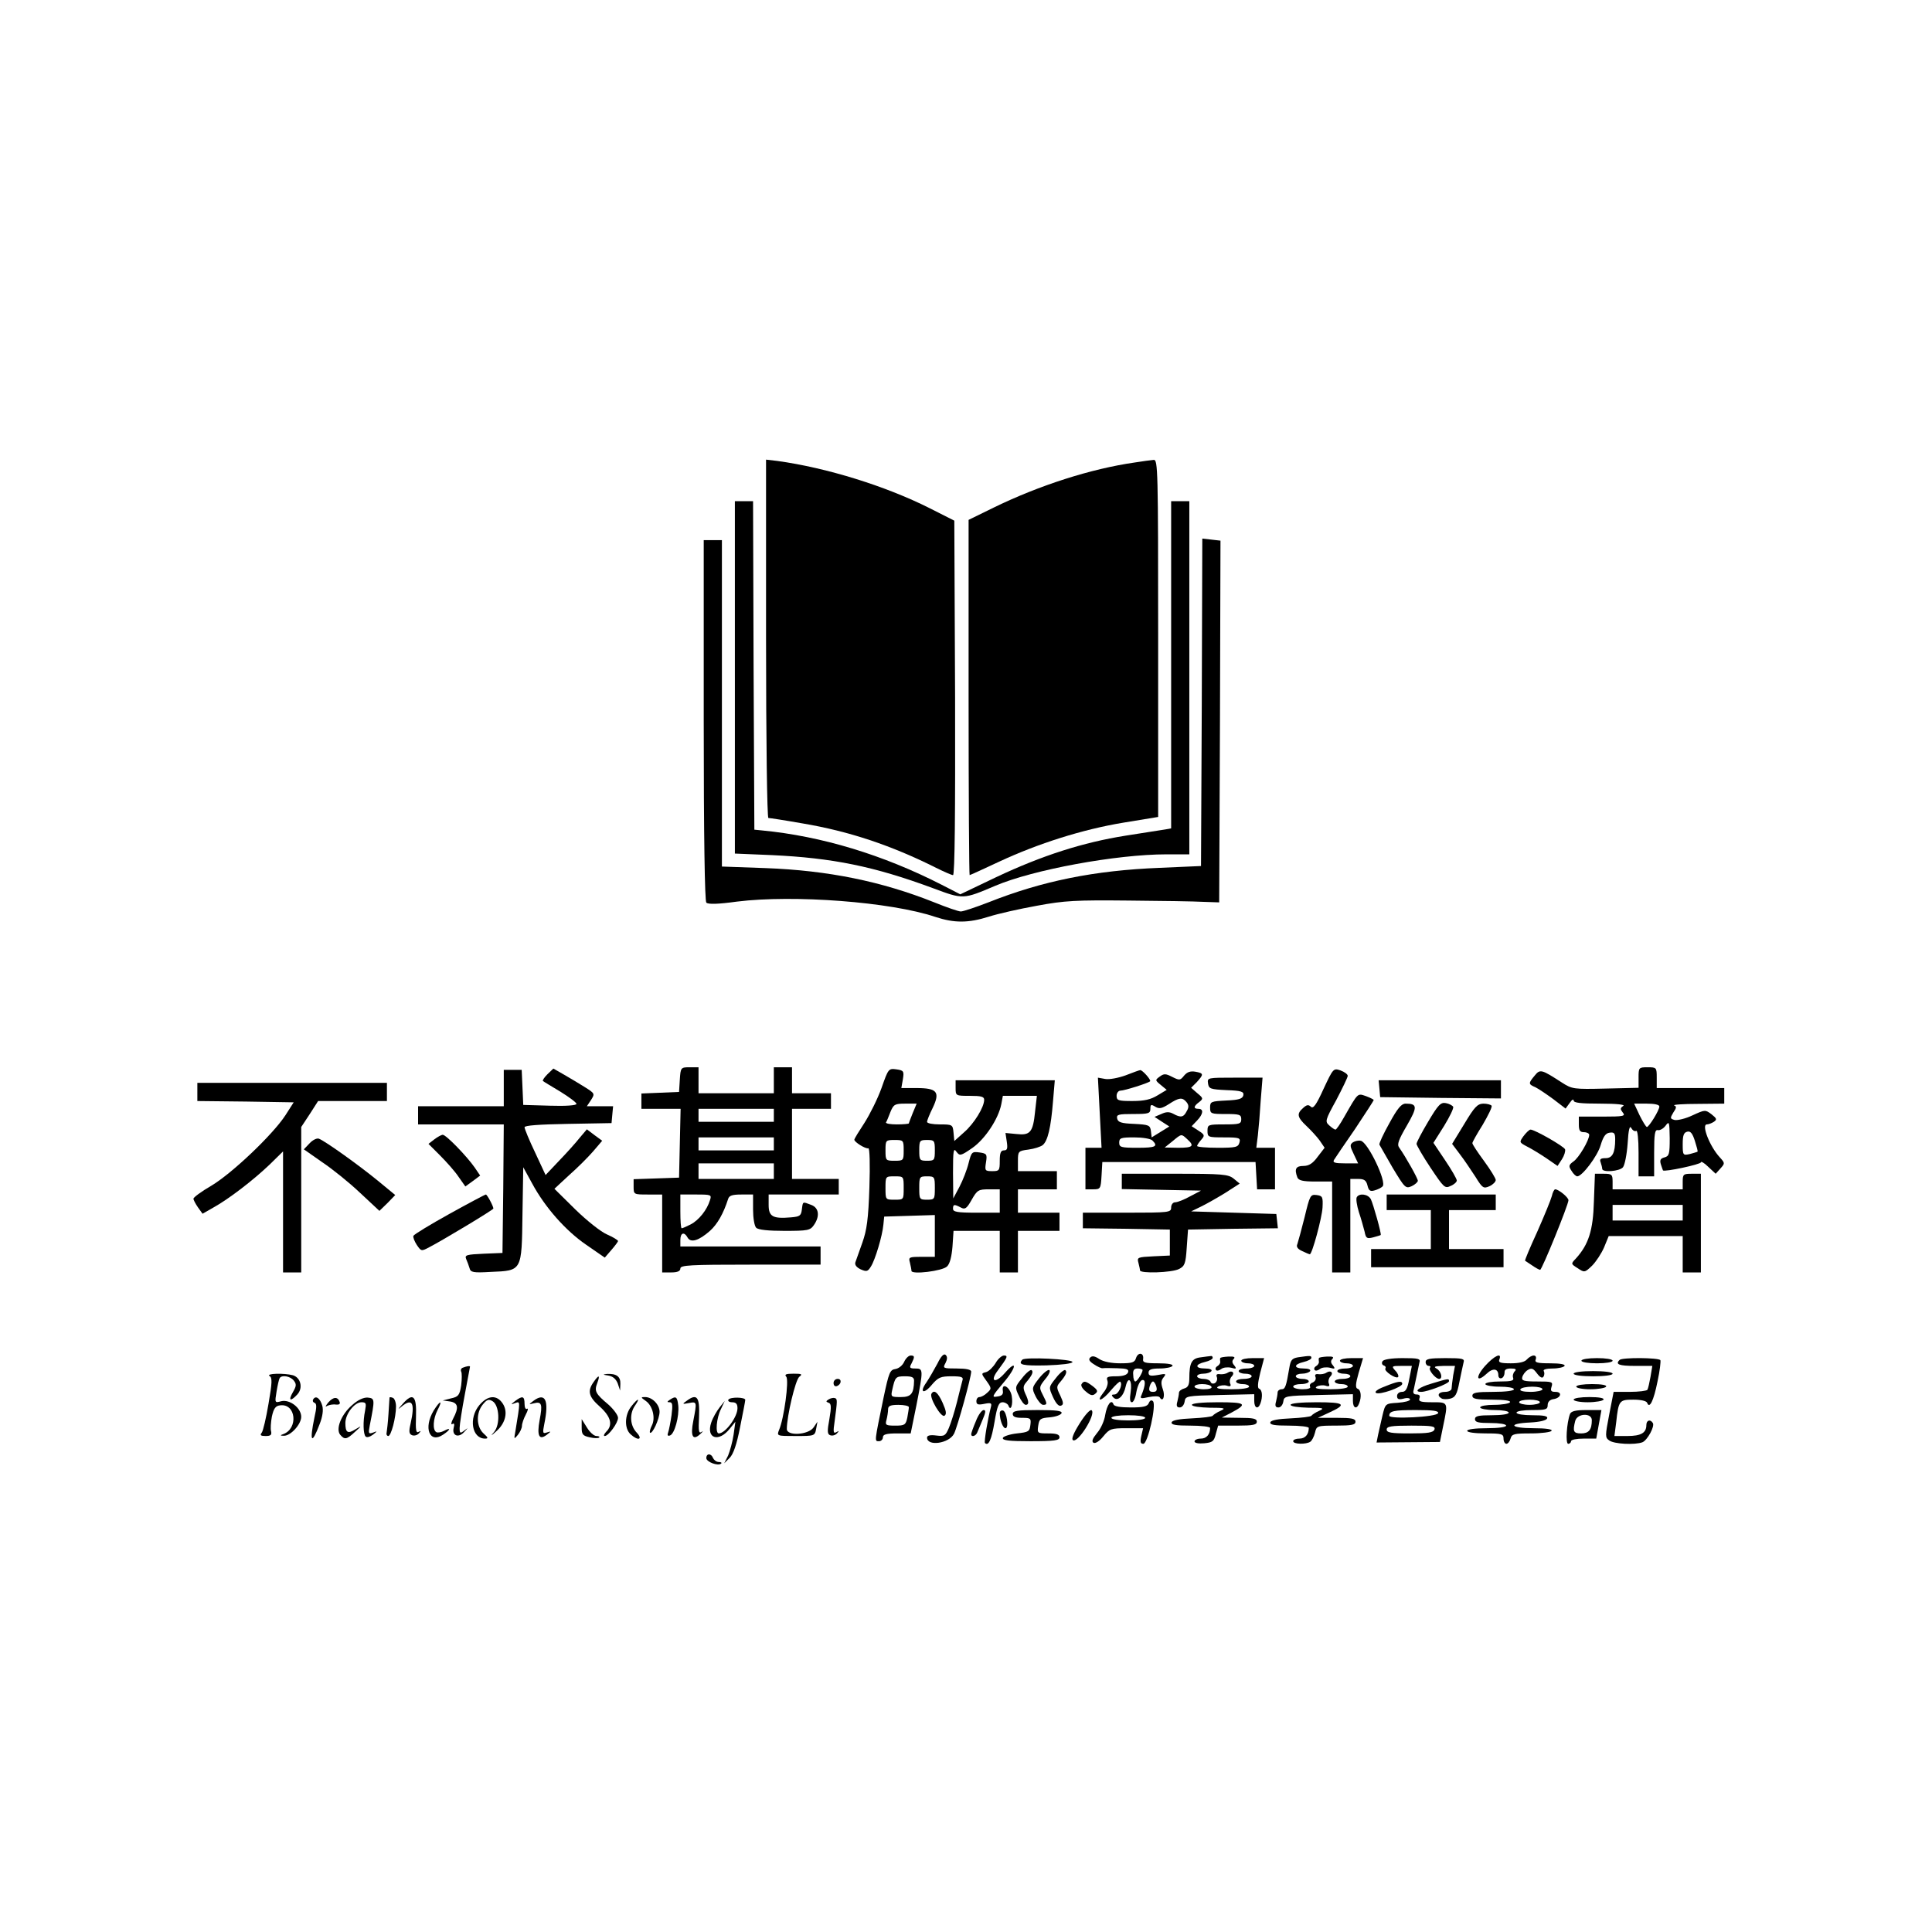 <?xml version="1.0" standalone="no"?>
<!DOCTYPE svg PUBLIC "-//W3C//DTD SVG 20010904//EN"
 "http://www.w3.org/TR/2001/REC-SVG-20010904/DTD/svg10.dtd">
<svg version="1.0" xmlns="http://www.w3.org/2000/svg"
 width="744pt" height="744pt" viewBox="0 0 744 744"
 preserveAspectRatio="xMidYMid meet">
<g transform="translate(0,744) scale(0.1,-0.1)"
fill="#000000" stroke="none">
<path d="M2950 4980 c0 -387 4 -690 9 -690 5 0 64 -9 132 -21 178 -30 340 -84
512 -170 32 -16 62 -29 67 -29 7 0 9 243 8 683 l-3 682 -93 47 c-170 86 -399
157 -589 183 l-43 5 0 -690z"/>
<path d="M4370 5659 c-168 -24 -368 -88 -544 -174 l-96 -47 0 -684 c0 -376 2
-684 4 -684 2 0 52 23 112 51 152 71 323 125 480 151 l134 22 0 688 c0 649 -1
688 -17 687 -10 -1 -43 -5 -73 -10z"/>
<path d="M2830 4832 l0 -679 143 -6 c233 -11 392 -43 619 -127 118 -44 116
-44 241 9 146 62 466 121 659 121 l88 0 0 680 0 680 -35 0 -35 0 0 -630 0
-630 -22 -4 c-13 -2 -82 -13 -153 -24 -164 -26 -321 -76 -499 -160 l-138 -66
-72 37 c-225 115 -462 187 -691 209 l-30 3 -3 633 -2 632 -35 0 -35 0 0 -678z"/>
<path d="M4628 4735 l-3 -630 -160 -7 c-249 -10 -450 -50 -659 -133 -49 -19
-97 -35 -106 -35 -9 0 -55 16 -102 35 -203 81 -409 123 -650 132 l-168 6 0
629 0 628 -35 0 -35 0 0 -693 c0 -450 4 -697 10 -703 7 -7 46 -6 118 4 218 27
592 -1 764 -59 73 -24 127 -24 206 1 34 11 118 30 185 42 107 20 150 22 352
20 127 -1 257 -3 290 -5 l60 -2 3 696 2 697 -35 4 -35 4 -2 -631z"/>
<path d="M2618 3283 l-3 -48 -72 -3 -73 -3 0 -29 0 -30 75 0 76 0 -3 -132 -3
-133 -87 -3 -88 -3 0 -29 c0 -30 1 -30 55 -30 l55 0 0 -150 0 -150 35 0 c24 0
35 5 35 15 0 13 37 15 270 15 l270 0 0 35 0 35 -270 0 -270 0 0 25 c0 28 15
33 28 9 12 -21 43 -12 86 26 29 26 52 67 70 123 4 13 16 17 51 17 l45 0 0 -58
c0 -32 5 -63 12 -70 8 -8 47 -12 109 -12 90 0 99 2 113 22 24 34 20 67 -10 78
-34 13 -32 14 -36 -17 -3 -25 -8 -28 -42 -31 -70 -6 -86 3 -86 48 l0 40 135 0
135 0 0 30 0 30 -90 0 -90 0 0 135 0 135 75 0 75 0 0 30 0 30 -75 0 -75 0 0
50 0 50 -35 0 -35 0 0 -50 0 -50 -145 0 -145 0 0 50 0 50 -34 0 c-34 0 -35 -1
-38 -47z m362 -138 l0 -25 -145 0 -145 0 0 25 0 25 145 0 145 0 0 -25z m0
-110 l0 -25 -145 0 -145 0 0 25 0 25 145 0 145 0 0 -25z m0 -105 l0 -30 -145
0 -145 0 0 30 0 30 145 0 145 0 0 -30z m-246 -112 c-11 -37 -43 -77 -74 -93
-16 -8 -31 -15 -35 -15 -3 0 -5 29 -5 65 l0 65 61 0 c58 0 60 -1 53 -22z"/>
<path d="M3395 3251 c-15 -42 -45 -102 -66 -135 -21 -32 -39 -61 -39 -65 0 -9
43 -36 54 -33 5 2 7 -63 4 -150 -4 -123 -10 -165 -27 -213 -12 -33 -24 -67
-27 -76 -3 -10 4 -19 20 -27 23 -10 28 -9 40 11 16 25 44 117 48 162 l3 30 98
3 97 3 0 -81 0 -80 -51 0 c-48 0 -51 -1 -45 -22 3 -13 6 -27 6 -32 0 -15 119
-1 137 17 11 10 18 39 21 77 l4 60 89 0 89 0 0 -80 0 -80 35 0 35 0 0 80 0 80
80 0 80 0 0 35 0 35 -80 0 -80 0 0 45 0 45 75 0 75 0 0 35 0 35 -75 0 -75 0 0
39 c0 37 1 39 40 44 23 3 47 11 55 17 20 16 32 68 40 168 l7 82 -191 0 -191 0
0 -30 c0 -30 1 -30 55 -30 43 0 55 -3 55 -15 0 -29 -39 -92 -77 -125 l-38 -34
-3 32 c-3 31 -4 32 -53 32 -27 0 -49 4 -49 10 0 5 10 30 22 54 29 61 17 76
-63 76 l-58 0 6 34 c5 31 3 34 -25 38 -30 4 -31 3 -57 -71z m591 -92 c-8 -80
-19 -92 -72 -86 l-42 4 5 -33 c4 -27 2 -34 -11 -34 -12 0 -16 -10 -16 -40 0
-38 -2 -40 -29 -40 -28 0 -29 2 -24 34 5 31 3 34 -25 38 -29 4 -31 2 -42 -41
-6 -25 -22 -66 -35 -91 l-24 -45 -1 99 c0 86 2 97 13 81 13 -17 16 -17 61 14
49 34 101 112 112 169 l6 32 66 0 65 0 -7 -61z m-471 -5 c-8 -20 -15 -38 -15
-40 0 -2 -21 -4 -46 -4 -25 0 -44 3 -42 8 3 4 10 22 17 40 12 29 17 32 57 32
l44 0 -15 -36z m-35 -144 c0 -39 -1 -40 -35 -40 -34 0 -35 1 -35 40 0 39 1 40
35 40 34 0 35 -1 35 -40z m120 0 c0 -38 -2 -40 -30 -40 -28 0 -30 2 -30 40 0
38 2 40 30 40 28 0 30 -2 30 -40z m-120 -145 c0 -45 0 -45 -35 -45 -35 0 -35
0 -35 45 0 45 0 45 35 45 35 0 35 0 35 -45z m120 0 c0 -43 -1 -45 -30 -45 -29
0 -30 2 -30 45 0 43 1 45 30 45 29 0 30 -2 30 -45z m250 -50 l0 -45 -90 0
c-73 0 -90 3 -90 15 0 18 5 18 30 5 16 -9 23 -4 42 30 21 37 26 40 66 40 l42
0 0 -45z"/>
<path d="M5097 3247 c-28 -62 -40 -78 -49 -69 -9 9 -16 8 -30 -5 -25 -22 -23
-35 13 -69 17 -16 40 -41 51 -56 l19 -28 -27 -35 c-19 -26 -34 -35 -55 -35
-29 0 -35 -12 -23 -44 5 -12 21 -16 70 -16 l64 0 0 -175 0 -175 35 0 35 0 0
180 0 180 30 0 c23 0 31 -5 36 -25 5 -21 11 -24 28 -19 11 3 25 10 30 15 18
16 -57 172 -84 176 -8 2 -22 -1 -30 -6 -12 -9 -12 -14 3 -45 l17 -36 -51 0
c-38 0 -48 3 -42 13 4 7 41 61 81 119 39 59 72 109 72 112 0 2 -14 9 -30 15
-33 11 -29 15 -84 -81 -15 -27 -30 -48 -33 -48 -4 0 -14 7 -24 16 -17 15 -16
20 27 98 24 46 44 87 44 93 0 6 -12 15 -28 21 -27 9 -28 8 -65 -71z"/>
<path d="M6310 3290 l0 -39 -127 -3 c-123 -3 -129 -2 -168 23 -79 51 -84 53
-105 27 -25 -30 -25 -33 3 -45 12 -6 43 -27 69 -46 l47 -36 16 22 c8 12 15 16
15 9 0 -9 28 -12 103 -12 65 0 97 -4 88 -9 -12 -8 -12 -12 -2 -25 12 -14 4
-16 -78 -16 l-91 0 0 -30 c0 -23 4 -30 20 -30 11 0 20 -5 20 -10 0 -21 -40
-89 -61 -103 -18 -13 -19 -18 -7 -36 7 -12 17 -21 22 -21 19 0 78 78 90 120
10 33 19 46 34 48 18 3 22 -2 22 -25 0 -53 -11 -73 -37 -73 -19 0 -24 -4 -19
-16 3 -9 6 -20 6 -25 0 -15 67 -10 80 6 7 9 15 50 18 92 3 53 8 71 14 59 5 -9
13 -14 19 -11 5 4 9 -31 9 -84 l0 -91 30 0 30 0 0 90 c0 74 3 90 14 88 8 -2
22 6 30 17 14 19 15 15 16 -48 0 -61 -2 -69 -20 -74 -16 -4 -19 -11 -14 -27 4
-11 7 -22 8 -23 5 -7 146 23 146 31 0 5 13 -2 28 -17 l29 -27 18 20 c18 20 18
21 -2 43 -39 42 -72 127 -50 127 7 0 19 5 27 10 13 9 11 13 -9 29 -24 18 -25
18 -73 -4 -27 -13 -58 -20 -69 -18 -18 5 -18 7 -5 29 12 17 13 24 3 27 -6 3
34 6 91 6 l102 1 0 30 0 30 -130 0 -130 0 0 40 c0 39 -1 40 -35 40 -34 0 -35
-1 -35 -40z m80 -111 c0 -15 -40 -79 -48 -79 -4 1 -16 21 -28 45 l-21 45 48 0
c30 0 49 -4 49 -11z m147 -174 c-1 -1 -14 -5 -29 -9 -27 -6 -28 -5 -28 38 0
34 4 45 18 48 12 3 20 -7 29 -36 7 -22 12 -40 10 -41z"/>
<path d="M1940 3250 l0 -70 -165 0 -165 0 0 -35 0 -35 165 0 165 0 -2 -247 -3
-248 -73 -3 c-65 -3 -73 -5 -67 -20 4 -9 10 -25 13 -35 4 -17 14 -19 82 -15
121 5 119 2 122 222 l3 181 34 -62 c50 -93 130 -183 209 -237 l71 -49 25 29
c14 16 26 32 26 35 0 3 -19 15 -42 25 -24 10 -79 54 -123 97 l-80 79 56 52
c32 28 73 69 93 92 l35 41 -30 22 -29 22 -28 -33 c-14 -18 -50 -58 -79 -88
l-52 -55 -40 86 c-23 48 -41 92 -41 98 0 7 56 11 168 13 l167 3 3 33 3 32 -51
0 -50 0 16 24 c15 24 15 25 -23 49 -21 13 -57 35 -80 48 l-42 24 -23 -22 c-12
-12 -20 -24 -17 -26 2 -2 32 -20 67 -41 34 -21 62 -42 62 -47 0 -6 -42 -9
-102 -7 l-103 3 -3 68 -3 67 -34 0 -35 0 0 -70z"/>
<path d="M4335 3299 c-28 -10 -63 -17 -79 -14 l-28 5 7 -135 7 -135 -31 0 -31
0 0 -80 0 -80 29 0 c29 0 30 2 33 53 l3 52 295 0 295 0 3 -52 3 -53 35 0 34 0
0 80 0 80 -36 0 -36 0 6 48 c3 26 8 86 11 135 l7 87 -107 0 c-105 0 -106 0
-103 -22 3 -21 9 -23 71 -26 58 -2 68 -6 65 -20 -3 -13 -16 -18 -66 -20 -58
-3 -62 -4 -62 -27 0 -24 3 -25 60 -25 53 0 60 -2 60 -20 0 -18 -7 -20 -65 -20
-63 0 -65 -1 -65 -25 0 -24 2 -25 64 -25 59 0 64 -2 59 -20 -5 -18 -14 -20
-84 -20 -44 0 -79 3 -79 7 0 3 7 14 16 24 14 16 14 19 -11 35 l-26 17 21 22
c24 25 26 45 5 45 -20 0 -19 10 3 26 16 13 16 15 -7 34 l-24 21 22 22 c27 30
27 34 -6 40 -19 3 -31 -1 -43 -15 -15 -19 -18 -19 -46 -5 -25 13 -32 13 -48 1
-18 -13 -18 -14 4 -32 l23 -19 -35 -21 c-26 -16 -51 -22 -97 -22 -54 0 -61 2
-61 20 0 11 7 20 15 20 15 0 107 29 114 36 5 5 -30 44 -38 43 -3 0 -28 -9 -56
-20z m234 -103 c9 -11 10 -20 1 -35 -12 -24 -23 -26 -52 -10 -15 8 -27 8 -46
-1 l-26 -11 29 -19 28 -18 -34 -21 -34 -21 -3 25 c-3 22 -8 24 -65 27 -49 2
-62 6 -65 21 -3 15 5 17 62 17 59 0 66 2 66 20 0 17 3 18 19 8 15 -9 25 -7 52
10 40 26 52 27 68 8z m3 -143 c29 -26 22 -33 -34 -33 l-53 1 30 24 c36 30 34
29 57 8z m-134 -5 c23 -23 12 -28 -58 -28 -63 0 -70 2 -70 20 0 18 7 20 58 20
32 0 63 -5 70 -12z"/>
<path d="M5312 3248 l3 -33 233 -3 232 -2 0 35 0 35 -236 0 -235 0 3 -32z"/>
<path d="M760 3235 l0 -35 186 -2 185 -3 -32 -50 c-49 -75 -206 -224 -285
-271 -38 -22 -69 -45 -69 -50 0 -5 8 -20 17 -33 l18 -25 42 24 c58 32 152 104
216 165 l52 51 0 -233 0 -233 35 0 35 0 0 280 0 280 33 50 32 50 133 0 132 0
0 35 0 35 -365 0 -365 0 0 -35z"/>
<path d="M5500 3121 c-25 -42 -45 -80 -45 -86 0 -5 24 -47 54 -92 51 -76 55
-81 77 -70 13 5 24 15 24 21 0 6 -20 41 -45 78 l-45 67 41 65 c22 36 38 69 35
74 -3 5 -16 12 -28 14 -20 4 -30 -7 -68 -71z"/>
<path d="M5350 3114 c-23 -41 -40 -78 -38 -82 2 -4 25 -44 51 -89 47 -78 50
-81 73 -71 13 6 24 16 24 21 0 9 -46 91 -72 128 -9 12 -2 30 30 85 41 71 41
84 -5 84 -16 0 -31 -17 -63 -76z"/>
<path d="M5639 3112 l-47 -77 30 -40 c17 -22 43 -61 60 -87 27 -44 31 -46 54
-36 13 6 24 17 24 24 0 6 -20 39 -45 73 -25 34 -45 64 -45 69 0 4 18 36 40 71
21 36 37 68 34 73 -3 4 -17 8 -32 8 -23 -1 -34 -13 -73 -78z"/>
<path d="M5867 3065 c-17 -24 -17 -24 15 -41 18 -9 52 -30 74 -45 l42 -29 17
26 c9 14 14 31 12 38 -5 12 -117 76 -133 76 -5 0 -17 -12 -27 -25z"/>
<path d="M1672 3052 l-22 -17 45 -45 c25 -25 57 -61 71 -82 l26 -37 29 21 28
21 -21 31 c-30 43 -110 126 -123 126 -5 0 -20 -8 -33 -18z"/>
<path d="M1192 3037 l-22 -23 70 -49 c39 -26 105 -79 146 -118 l75 -70 31 30
30 31 -68 56 c-72 59 -202 152 -226 161 -8 3 -24 -5 -36 -18z"/>
<path d="M4320 2890 l0 -29 153 -3 152 -3 -42 -22 c-23 -13 -49 -23 -58 -23
-8 0 -15 -9 -15 -20 0 -19 -7 -20 -170 -20 l-170 0 0 -30 0 -30 168 -2 167 -3
0 -50 0 -50 -64 -3 c-60 -3 -63 -4 -57 -25 3 -12 6 -25 6 -29 0 -13 123 -9
150 5 22 11 26 20 30 82 l5 70 173 3 173 2 -3 28 -3 27 -164 5 -164 5 37 18
c21 10 63 34 94 53 l56 36 -23 19 c-21 17 -43 19 -227 19 l-204 0 0 -30z"/>
<path d="M6138 2813 c-3 -112 -21 -166 -69 -219 -20 -21 -20 -21 7 -38 25 -17
27 -17 55 10 15 15 36 47 46 70 l18 44 143 0 142 0 0 -70 0 -70 35 0 35 0 0
190 0 190 -35 0 c-32 0 -35 -2 -35 -30 l0 -30 -135 0 -135 0 0 30 c0 27 -3 30
-34 30 l-34 0 -4 -107z m342 -43 l0 -30 -135 0 -135 0 0 30 0 30 135 0 135 0
0 -30z"/>
<path d="M5976 2834 c-4 -15 -29 -76 -56 -137 -28 -61 -49 -111 -47 -112 1 -1
13 -9 27 -18 13 -9 27 -17 31 -17 7 0 109 251 109 268 0 11 -38 42 -51 42 -4
0 -10 -12 -13 -26z"/>
<path d="M1730 2765 c-74 -41 -136 -79 -138 -84 -2 -6 4 -21 13 -35 17 -25 18
-25 48 -9 47 24 247 144 247 149 0 9 -24 54 -29 54 -3 0 -67 -34 -141 -75z"/>
<path d="M5024 2753 c-12 -48 -25 -95 -28 -104 -5 -10 1 -19 19 -27 14 -7 27
-12 29 -12 9 0 47 141 49 180 2 41 0 45 -23 48 -24 3 -26 -2 -46 -85z"/>
<path d="M5225 2830 c-4 -6 0 -32 8 -58 9 -26 18 -60 22 -75 5 -26 9 -28 33
-22 15 4 28 8 29 9 4 3 -29 120 -38 138 -11 20 -44 24 -54 8z"/>
<path d="M5340 2810 l0 -30 85 0 85 0 0 -75 0 -75 -115 0 -115 0 0 -35 0 -35
255 0 255 0 0 35 0 35 -105 0 -105 0 0 75 0 75 90 0 90 0 0 30 0 30 -210 0
-210 0 0 -30z"/>
<path d="M3610 2189 c-13 -24 -32 -57 -42 -72 -29 -40 -11 -48 21 -9 24 28 34
32 75 32 40 0 47 -3 42 -17 -3 -10 -12 -47 -21 -83 -9 -36 -23 -80 -31 -99
-13 -30 -17 -33 -49 -29 -23 3 -35 0 -35 -8 0 -35 85 -23 104 15 13 26 66 217
66 239 0 8 -20 12 -55 12 -54 0 -55 1 -44 21 7 14 8 24 1 31 -7 7 -18 -4 -32
-33z"/>
<path d="M4375 2211 c-5 -18 -15 -21 -61 -21 -34 0 -64 6 -80 16 -18 12 -28
14 -36 6 -7 -7 -3 -15 15 -26 13 -9 29 -16 33 -15 5 1 30 1 56 0 38 -1 46 -4
42 -16 -4 -10 -20 -15 -46 -15 -34 0 -39 -3 -33 -18 3 -11 -3 -30 -16 -45 -32
-41 -4 -32 30 10 17 20 33 35 35 32 11 -10 -7 -49 -22 -49 -12 0 -13 -3 -4
-12 16 -16 39 5 47 43 10 43 26 24 19 -22 -4 -26 -3 -39 5 -39 6 0 14 18 17
39 4 22 13 42 21 46 16 5 15 -18 -1 -57 -7 -14 -3 -15 28 -8 21 4 39 4 42 -1
12 -21 22 4 12 31 -8 23 -7 34 3 46 11 14 9 15 -22 9 -29 -5 -36 -3 -36 9 0
12 11 16 43 16 24 0 46 5 49 10 4 6 -17 10 -55 10 -51 0 -60 3 -58 16 4 25
-19 28 -27 5z m25 -47 c0 -11 -21 -44 -28 -44 -4 0 -8 11 -8 25 -2 18 3 25 17
25 10 0 19 -3 19 -6z m53 -64 c4 -15 0 -20 -13 -20 -13 0 -17 5 -13 20 3 11 9
20 13 20 4 0 10 -9 13 -20z"/>
<path d="M3482 2196 c-6 -14 -21 -26 -34 -28 -21 -3 -25 -14 -45 -108 -36
-175 -36 -170 -18 -170 8 0 15 7 15 15 0 11 13 15 54 15 l53 0 22 108 c27 138
27 142 -4 142 -22 0 -24 3 -15 19 13 26 13 31 -3 31 -8 0 -19 -11 -25 -24z
m38 -73 c-1 -50 -11 -63 -51 -63 -38 0 -39 1 -33 28 11 49 13 52 49 52 27 0
35 -4 35 -17z m-20 -102 c0 -5 -3 -23 -6 -40 -6 -28 -10 -31 -46 -31 -37 0
-40 2 -34 23 3 12 6 30 6 40 0 13 9 17 40 17 22 0 40 -4 40 -9z"/>
<path d="M3834 2191 c-10 -16 -26 -32 -37 -35 -19 -5 -19 -5 2 -34 20 -28 20
-30 2 -46 -9 -9 -23 -16 -29 -16 -7 0 -12 -7 -12 -16 0 -13 7 -15 31 -10 25 5
29 3 25 -12 -12 -45 -27 -134 -23 -139 14 -13 25 12 37 82 10 60 16 75 31 75
9 0 19 -6 22 -12 9 -26 19 3 13 37 -7 35 -40 53 -34 18 2 -13 -5 -19 -22 -21
-22 -4 -20 1 24 53 51 59 55 94 5 37 -37 -42 -59 -32 -26 11 37 50 40 57 23
57 -8 0 -23 -13 -32 -29z"/>
<path d="M4624 2213 c-35 -4 -44 -21 -44 -81 0 -25 -5 -35 -20 -39 -11 -3 -20
-10 -20 -17 0 -6 -3 -21 -6 -33 -5 -17 -2 -23 9 -23 9 0 17 10 19 23 3 21 7
22 136 25 l132 3 0 -26 c0 -28 15 -34 24 -9 9 25 7 52 -5 56 -7 2 -6 21 4 61
l15 57 -44 0 c-24 0 -44 -4 -44 -10 0 -5 11 -10 25 -10 14 0 25 -4 25 -10 0
-5 -13 -10 -30 -10 -16 0 -30 -4 -30 -10 0 -5 11 -10 25 -10 14 0 25 -4 25
-10 0 -5 -13 -10 -30 -10 -16 0 -30 -4 -30 -10 0 -5 11 -10 25 -10 14 0 25 -4
25 -10 0 -6 -29 -10 -67 -10 -47 0 -63 3 -53 10 8 5 24 7 34 4 14 -5 18 -2 13
9 -3 8 0 20 6 26 14 14 2 26 -15 15 -7 -5 -21 -7 -30 -6 -12 2 -16 -2 -12 -11
3 -8 0 -18 -7 -23 -7 -4 -15 -2 -17 4 -2 7 -15 12 -28 12 -13 0 -24 5 -24 10
0 6 11 10 24 10 14 0 28 5 31 10 4 6 -7 10 -24 10 -40 0 -40 16 -1 25 17 4 30
11 30 16 0 5 -3 8 -7 7 -5 0 -22 -3 -39 -5z m41 -113 c4 -6 -8 -10 -29 -10
-20 0 -36 5 -36 10 0 6 13 10 29 10 17 0 33 -4 36 -10z"/>
<path d="M4699 2210 c-1 -3 -1 -9 0 -14 1 -5 -4 -13 -11 -17 -7 -4 -9 -11 -5
-15 3 -4 12 -2 20 4 7 6 24 8 38 5 20 -6 22 -4 12 9 -9 10 -9 18 -2 25 7 7 1
10 -20 9 -17 -1 -31 -3 -32 -6z"/>
<path d="M4998 2213 c-23 -4 -28 -11 -33 -41 -12 -72 -16 -82 -30 -82 -8 0
-15 -6 -15 -12 0 -7 -3 -23 -6 -35 -5 -17 -2 -23 9 -23 9 0 17 10 19 23 3 21
7 22 136 25 l132 3 0 -26 c0 -28 15 -34 24 -9 10 25 7 52 -6 56 -9 3 -8 19 4
61 l17 57 -45 0 c-24 0 -44 -4 -44 -10 0 -5 11 -10 25 -10 14 0 25 -4 25 -10
0 -5 -13 -10 -30 -10 -16 0 -30 -4 -30 -10 0 -5 11 -10 25 -10 14 0 25 -4 25
-10 0 -5 -13 -10 -30 -10 -16 0 -30 -4 -30 -10 0 -5 11 -10 25 -10 14 0 25 -4
25 -10 0 -6 -29 -10 -67 -10 -47 0 -63 3 -53 10 8 5 24 7 34 4 14 -5 18 -2 13
9 -3 8 0 20 6 26 14 14 2 26 -15 15 -7 -5 -21 -7 -30 -6 -12 2 -16 -2 -12 -11
3 -8 -2 -17 -11 -21 -9 -3 -13 -10 -10 -16 4 -6 -8 -10 -29 -10 -20 0 -36 5
-36 10 0 6 14 10 30 10 17 0 30 5 30 10 0 6 -11 10 -25 10 -14 0 -25 5 -25 10
0 6 11 10 24 10 14 0 28 5 31 10 4 6 -7 10 -24 10 -40 0 -40 16 -1 25 17 4 30
11 30 16 0 9 -4 9 -52 2z"/>
<path d="M5079 2210 c-1 -3 -1 -9 0 -14 1 -5 -4 -13 -11 -17 -7 -4 -9 -11 -5
-15 3 -4 12 -2 20 4 7 6 24 8 38 5 20 -6 22 -4 12 9 -9 10 -9 18 -2 25 7 7 1
10 -20 9 -17 -1 -31 -3 -32 -6z"/>
<path d="M5719 2180 c-38 -43 -34 -67 6 -30 24 23 45 20 45 -6 0 -9 6 -14 13
-11 6 2 11 12 11 21 -1 11 6 16 24 16 19 0 23 -3 15 -11 -6 -6 -9 -18 -6 -25
4 -11 -7 -14 -51 -14 -31 0 -56 -4 -56 -10 0 -5 25 -10 55 -10 30 0 55 -4 55
-10 0 -6 -33 -10 -80 -10 -64 0 -80 -3 -80 -15 0 -12 15 -15 76 -15 47 0 73
-4 69 -10 -3 -5 -31 -10 -61 -10 -30 0 -54 -4 -54 -10 0 -5 25 -10 55 -10 30
0 55 -4 55 -10 0 -6 -28 -10 -65 -10 -51 0 -65 -3 -65 -15 0 -12 13 -15 60
-15 33 0 60 -4 60 -10 0 -6 -32 -10 -75 -10 -43 0 -75 -4 -75 -10 0 -6 30 -10
70 -10 63 0 70 -2 70 -20 0 -11 5 -20 11 -20 6 0 13 9 16 20 5 18 14 20 79 20
40 0 76 5 79 10 4 6 -22 10 -69 10 -91 0 -102 18 -14 22 38 2 63 8 66 16 3 9
-13 12 -57 12 -34 0 -61 4 -61 10 0 6 27 10 60 10 53 0 60 2 60 19 0 12 8 21
22 23 29 4 36 28 8 28 -17 0 -20 4 -15 20 6 19 2 20 -55 20 -52 0 -61 3 -58
16 2 9 11 22 21 28 15 9 21 7 36 -13 12 -16 21 -20 25 -12 4 6 4 16 1 21 -4 6
10 10 34 10 22 0 43 5 46 10 4 6 -17 10 -55 10 -51 0 -61 3 -56 15 3 9 0 15
-8 15 -7 0 -19 -7 -26 -15 -8 -10 -30 -15 -62 -15 -40 0 -49 3 -44 15 11 28
-19 15 -55 -25z m221 -90 c0 -5 -21 -10 -46 -10 -27 0 -43 4 -39 10 3 6 24 10
46 10 21 0 39 -4 39 -10z m-10 -50 c0 -5 -18 -10 -40 -10 -22 0 -40 5 -40 10
0 6 18 10 40 10 22 0 40 -4 40 -10z"/>
<path d="M3937 2204 c-19 -20 2 -24 93 -22 58 2 100 7 100 13 0 11 -182 20
-193 9z"/>
<path d="M5324 2198 c-4 -6 -2 -14 4 -16 7 -2 10 -7 7 -12 -6 -10 40 -41 49
-33 3 4 -1 15 -11 25 -15 17 -14 18 24 18 l40 0 -10 -50 c-7 -39 -14 -50 -28
-50 -11 0 -19 -7 -19 -16 0 -12 6 -15 25 -10 14 4 25 2 25 -3 0 -6 -21 -11
-47 -13 -48 -3 -48 -3 -59 -48 -6 -25 -13 -58 -17 -75 l-6 -30 122 1 122 1 12
59 c20 96 21 94 -42 94 -44 0 -53 3 -49 15 4 10 0 15 -11 15 -11 0 -15 6 -11
18 2 9 7 33 11 52 4 19 9 43 11 53 5 15 -3 17 -65 17 -43 0 -73 -5 -77 -12z
m214 -200 c-5 -15 -188 -24 -188 -10 0 18 16 22 103 22 66 0 88 -3 85 -12z
m-14 -63 c-5 -12 -25 -15 -95 -15 -72 0 -89 3 -89 15 0 12 17 15 95 15 80 0
93 -2 89 -15z"/>
<path d="M5490 2195 c0 -8 5 -15 12 -15 6 0 8 -3 5 -7 -8 -7 21 -43 35 -43 15
0 8 29 -9 39 -14 8 -9 10 26 11 l44 0 -7 -37 c-3 -21 -6 -44 -6 -50 0 -7 -11
-13 -25 -13 -26 0 -33 -14 -14 -25 5 -4 21 -4 34 -1 19 5 26 16 35 64 6 31 14
65 16 75 5 15 -3 17 -70 17 -61 0 -76 -3 -76 -15z"/>
<path d="M6090 2200 c0 -6 27 -10 60 -10 33 0 60 4 60 10 0 6 -27 10 -60 10
-33 0 -60 -4 -60 -10z"/>
<path d="M6237 2203 c-18 -17 -2 -23 59 -23 l67 0 -7 -42 c-4 -22 -9 -45 -12
-50 -3 -4 -33 -8 -68 -8 l-62 0 -17 -87 c-16 -83 -16 -89 0 -100 18 -14 99
-18 128 -7 19 8 48 61 40 74 -10 16 -25 11 -25 -8 0 -30 -21 -42 -73 -42 l-50
0 7 54 c9 83 12 86 66 86 30 0 50 -5 53 -12 9 -25 25 7 40 82 9 41 13 78 11
82 -6 10 -148 11 -157 1z"/>
<path d="M1782 2173 c-6 -2 -9 -9 -6 -15 3 -5 3 -29 0 -53 -6 -38 -11 -44 -39
-50 l-32 -8 28 -4 c31 -5 35 -23 12 -66 -8 -15 -9 -25 -3 -21 7 5 9 0 5 -15
-7 -30 19 -40 41 -15 16 17 16 17 0 5 -16 -12 -18 -11 -18 10 0 13 9 71 20
129 11 58 20 106 20 107 0 4 -13 2 -28 -4z"/>
<path d="M3936 2133 c-28 -34 -28 -36 -12 -69 8 -19 20 -34 26 -34 13 0 13 13
-2 44 -9 21 -8 29 4 43 23 27 29 41 20 47 -4 2 -21 -11 -36 -31z"/>
<path d="M4002 2133 c-29 -37 -29 -39 -14 -70 9 -18 22 -33 29 -33 17 0 16 5
-2 40 -14 27 -13 30 10 59 14 16 21 32 16 35 -5 3 -23 -11 -39 -31z"/>
<path d="M4066 2133 c-28 -35 -28 -35 -11 -73 11 -24 22 -37 31 -33 10 4 10
11 -3 39 -15 30 -15 35 -1 51 23 27 29 41 20 47 -4 2 -21 -11 -36 -31z"/>
<path d="M6060 2150 c0 -6 32 -10 75 -10 43 0 75 4 75 10 0 6 -32 10 -75 10
-43 0 -75 -4 -75 -10z"/>
<path d="M1038 2141 c11 -6 10 -26 -4 -107 -9 -54 -21 -105 -26 -111 -8 -10
-4 -13 15 -13 19 0 24 4 21 18 -3 9 -1 35 3 57 7 31 14 41 31 43 62 9 72 -90
12 -111 -12 -4 -11 -6 3 -6 26 -1 67 44 67 73 0 34 -44 68 -77 60 -25 -7 -25
-6 -18 37 4 24 9 47 12 52 8 13 40 8 54 -9 11 -14 11 -21 -3 -45 -19 -33 -10
-38 17 -9 23 25 13 65 -17 74 -35 9 -105 7 -90 -3z"/>
<path d="M2342 2143 c18 -3 30 -13 37 -31 l9 -27 1 26 c1 28 -15 40 -52 38
-17 -2 -16 -3 5 -6z"/>
<path d="M3028 2138 c11 -14 -9 -162 -28 -205 -9 -23 -8 -23 64 -23 72 0 74 0
79 28 l5 27 -15 -22 c-20 -29 -103 -34 -103 -6 0 49 33 189 48 201 13 10 10
12 -22 12 -30 0 -36 -3 -28 -12z"/>
<path d="M2286 2118 c-25 -35 -19 -57 24 -95 43 -39 51 -71 24 -97 -8 -9 -11
-16 -5 -16 14 0 51 50 51 70 0 10 -17 33 -37 51 -50 42 -55 52 -43 83 12 32 6
33 -14 4z"/>
<path d="M3210 2114 c0 -9 5 -14 12 -12 18 6 21 28 4 28 -9 0 -16 -7 -16 -16z"/>
<path d="M5513 2112 c-49 -14 -71 -32 -40 -32 24 0 107 32 107 41 0 11 -1 11
-67 -9z"/>
<path d="M4165 2110 c-4 -6 4 -19 17 -29 17 -15 26 -17 36 -8 11 9 9 14 -10
29 -27 20 -34 22 -43 8z"/>
<path d="M5331 2100 c-27 -10 -39 -20 -32 -24 13 -9 101 22 101 35 0 13 -18
10 -69 -11z"/>
<path d="M6070 2100 c0 -5 24 -10 54 -10 30 0 58 5 61 10 4 6 -17 10 -54 10
-34 0 -61 -4 -61 -10z"/>
<path d="M3587 2073 c-9 -15 37 -93 50 -85 9 6 7 18 -7 50 -18 40 -33 52 -43
35z"/>
<path d="M1206 2051 c-3 -5 -1 -11 5 -13 9 -3 9 -17 0 -56 -20 -96 -11 -108
20 -26 11 28 15 54 10 71 -8 28 -25 41 -35 24z"/>
<path d="M1264 2039 c-11 -14 -13 -19 -4 -13 8 4 23 7 34 5 11 -1 17 2 14 10
-7 21 -24 21 -44 -2z"/>
<path d="M1356 2029 c-42 -36 -64 -92 -46 -114 17 -20 25 -19 57 11 27 24 27
25 2 10 -30 -19 -39 -13 -39 24 0 35 35 80 62 80 18 0 19 -4 14 -32 -9 -43 -7
-91 2 -100 5 -5 17 -1 28 7 18 14 18 15 0 8 -17 -6 -18 -3 -12 28 20 101 20
104 -8 107 -16 1 -38 -9 -60 -29z"/>
<path d="M1500 2058 c0 -1 -2 -30 -4 -63 -2 -33 -6 -65 -7 -71 -2 -7 0 -13 6
-14 11 -1 30 71 30 114 0 16 -6 31 -12 33 -7 3 -13 3 -13 1z"/>
<path d="M1550 2033 c-18 -20 -19 -23 -4 -10 42 35 53 14 35 -66 -7 -30 -6
-39 6 -44 8 -3 20 0 26 7 9 10 9 11 -1 6 -10 -6 -12 8 -10 60 3 80 -12 93 -52
47z"/>
<path d="M1846 2029 c-42 -50 -29 -129 22 -129 13 0 12 4 -6 20 -28 26 -29 79
-3 111 16 20 23 22 38 13 26 -16 30 -89 6 -118 -15 -17 -13 -17 9 3 35 31 45
74 24 106 -23 35 -58 32 -90 -6z"/>
<path d="M1984 2045 c-18 -14 -18 -15 0 -8 20 7 20 9 1 -107 -6 -33 -6 -34 9
-16 9 11 16 27 16 35 0 9 7 29 15 44 8 15 10 25 5 22 -6 -4 -10 5 -10 19 0 30
-8 32 -36 11z"/>
<path d="M2055 2046 c-20 -15 -20 -15 1 -10 30 8 34 -3 22 -65 -11 -60 -2 -79
28 -56 17 13 17 14 1 9 -17 -6 -18 -3 -11 32 19 92 4 123 -41 90z"/>
<path d="M2487 2045 c27 -19 38 -67 23 -95 -6 -12 -9 -24 -7 -27 9 -8 37 54
37 80 0 28 -28 57 -56 57 -17 0 -17 -1 3 -15z"/>
<path d="M2580 2050 c-12 -8 -12 -10 -1 -10 11 0 12 -11 7 -50 -4 -28 -10 -58
-13 -66 -4 -11 -2 -15 7 -12 18 6 36 74 32 115 -4 35 -9 38 -32 23z"/>
<path d="M2645 2046 c-19 -13 -18 -14 8 -9 31 6 31 5 17 -68 -12 -60 -2 -78
26 -52 11 10 14 14 6 9 -11 -8 -13 2 -10 59 3 75 -8 90 -47 61z"/>
<path d="M2805 2050 c-3 -5 3 -10 14 -10 15 0 21 -6 21 -23 0 -34 -47 -97 -72
-97 -14 0 -9 59 8 93 l15 32 -20 -25 c-11 -14 -26 -40 -32 -58 -21 -62 29 -78
72 -23 l21 26 -7 -50 c-4 -27 -14 -63 -21 -80 l-15 -30 21 21 c14 14 27 51 40
118 11 54 20 101 20 105 0 11 -58 12 -65 1z"/>
<path d="M3191 2051 c-11 -7 -11 -9 0 -13 10 -3 11 -16 3 -62 -9 -48 -8 -59 3
-63 8 -3 20 0 26 7 9 10 9 11 -2 5 -12 -7 -13 1 -7 41 11 82 11 87 1 90 -5 2
-16 0 -24 -5z"/>
<path d="M6060 2050 c0 -5 24 -10 54 -10 30 0 58 5 61 10 4 6 -17 10 -54 10
-34 0 -61 -4 -61 -10z"/>
<path d="M2431 2024 c-26 -33 -27 -85 -3 -107 29 -27 49 -21 24 6 -26 27 -29
73 -6 105 21 31 10 28 -15 -4z"/>
<path d="M4424 2037 c-5 -13 -20 -17 -69 -17 -40 0 -65 4 -67 12 -8 22 -25 -1
-32 -41 -3 -22 -17 -53 -31 -69 -18 -22 -22 -33 -14 -38 7 -4 23 6 38 25 24
29 30 31 89 31 l64 0 -7 -30 c-5 -23 -3 -30 8 -30 17 0 51 150 37 164 -6 6
-12 3 -16 -7z m-14 -57 c0 -6 -28 -10 -65 -10 -37 0 -65 4 -65 10 0 6 28 10
65 10 37 0 65 -4 65 -10z"/>
<path d="M1670 2008 c-40 -67 -16 -128 36 -93 29 19 32 30 4 15 -11 -6 -25 -8
-30 -5 -15 9 -12 52 5 85 21 40 10 38 -15 -2z"/>
<path d="M4590 2030 c0 -6 30 -10 68 -11 59 0 64 -2 42 -12 -14 -6 -27 -15
-30 -19 -3 -4 -39 -8 -79 -10 -48 -2 -76 -7 -79 -15 -3 -10 16 -13 72 -13 42
0 76 -4 76 -9 0 -25 -14 -41 -36 -41 -13 0 -24 -5 -24 -11 0 -6 16 -9 37 -7
32 3 38 7 45 36 l9 32 74 0 c60 0 75 3 75 15 0 12 -14 15 -67 15 l-68 1 37 19
c64 34 56 40 -51 40 -61 0 -101 -4 -101 -10z"/>
<path d="M4970 2030 c0 -6 30 -10 68 -11 59 0 64 -2 42 -12 -14 -6 -27 -15
-30 -19 -3 -4 -39 -8 -79 -10 -48 -2 -76 -7 -79 -15 -3 -10 16 -13 72 -13 42
0 76 -4 76 -9 0 -25 -14 -41 -36 -41 -13 0 -24 -4 -24 -10 0 -12 50 -13 66 -2
6 4 14 19 18 35 6 26 8 27 81 27 60 0 75 3 75 15 0 12 -15 15 -72 15 l-73 0
41 19 c73 33 64 41 -45 41 -61 0 -101 -4 -101 -10z"/>
<path d="M4158 1959 c-24 -38 -33 -61 -26 -65 19 -12 89 99 72 115 -5 5 -24
-15 -46 -50z"/>
<path d="M3758 1967 c-10 -23 -18 -46 -18 -50 0 -12 17 -8 23 6 3 6 12 29 21
50 12 28 13 37 4 37 -7 0 -21 -19 -30 -43z"/>
<path d="M3850 1998 c0 -26 12 -58 22 -58 14 0 5 63 -9 68 -7 2 -13 -2 -13
-10z"/>
<path d="M3900 1995 c0 -11 11 -15 36 -15 33 0 35 -2 32 -27 -3 -26 -7 -28
-52 -33 -27 -3 -51 -11 -54 -17 -3 -10 23 -13 107 -13 92 0 111 3 111 15 0 11
-11 15 -43 15 -42 0 -43 1 -39 29 4 27 8 30 45 33 22 2 42 9 45 16 3 9 -20 12
-92 12 -79 0 -96 -3 -96 -15z"/>
<path d="M6046 1995 c-13 -35 -18 -115 -7 -115 6 0 11 5 11 10 0 6 22 10 48
10 l49 0 10 55 10 55 -58 0 c-41 0 -58 -4 -63 -15z m84 -24 c0 -37 -12 -51
-41 -51 -30 0 -33 8 -23 48 8 30 64 32 64 3z"/>
<path d="M2240 1943 c0 -27 4 -32 31 -38 17 -4 33 -4 36 -1 4 3 -1 6 -10 6
-10 0 -26 15 -37 33 l-20 32 0 -32z"/>
<path d="M2720 1825 c0 -15 46 -32 57 -21 4 3 -1 6 -9 6 -9 0 -18 7 -22 15 -7
19 -26 19 -26 0z"/>
</g>
</svg>
